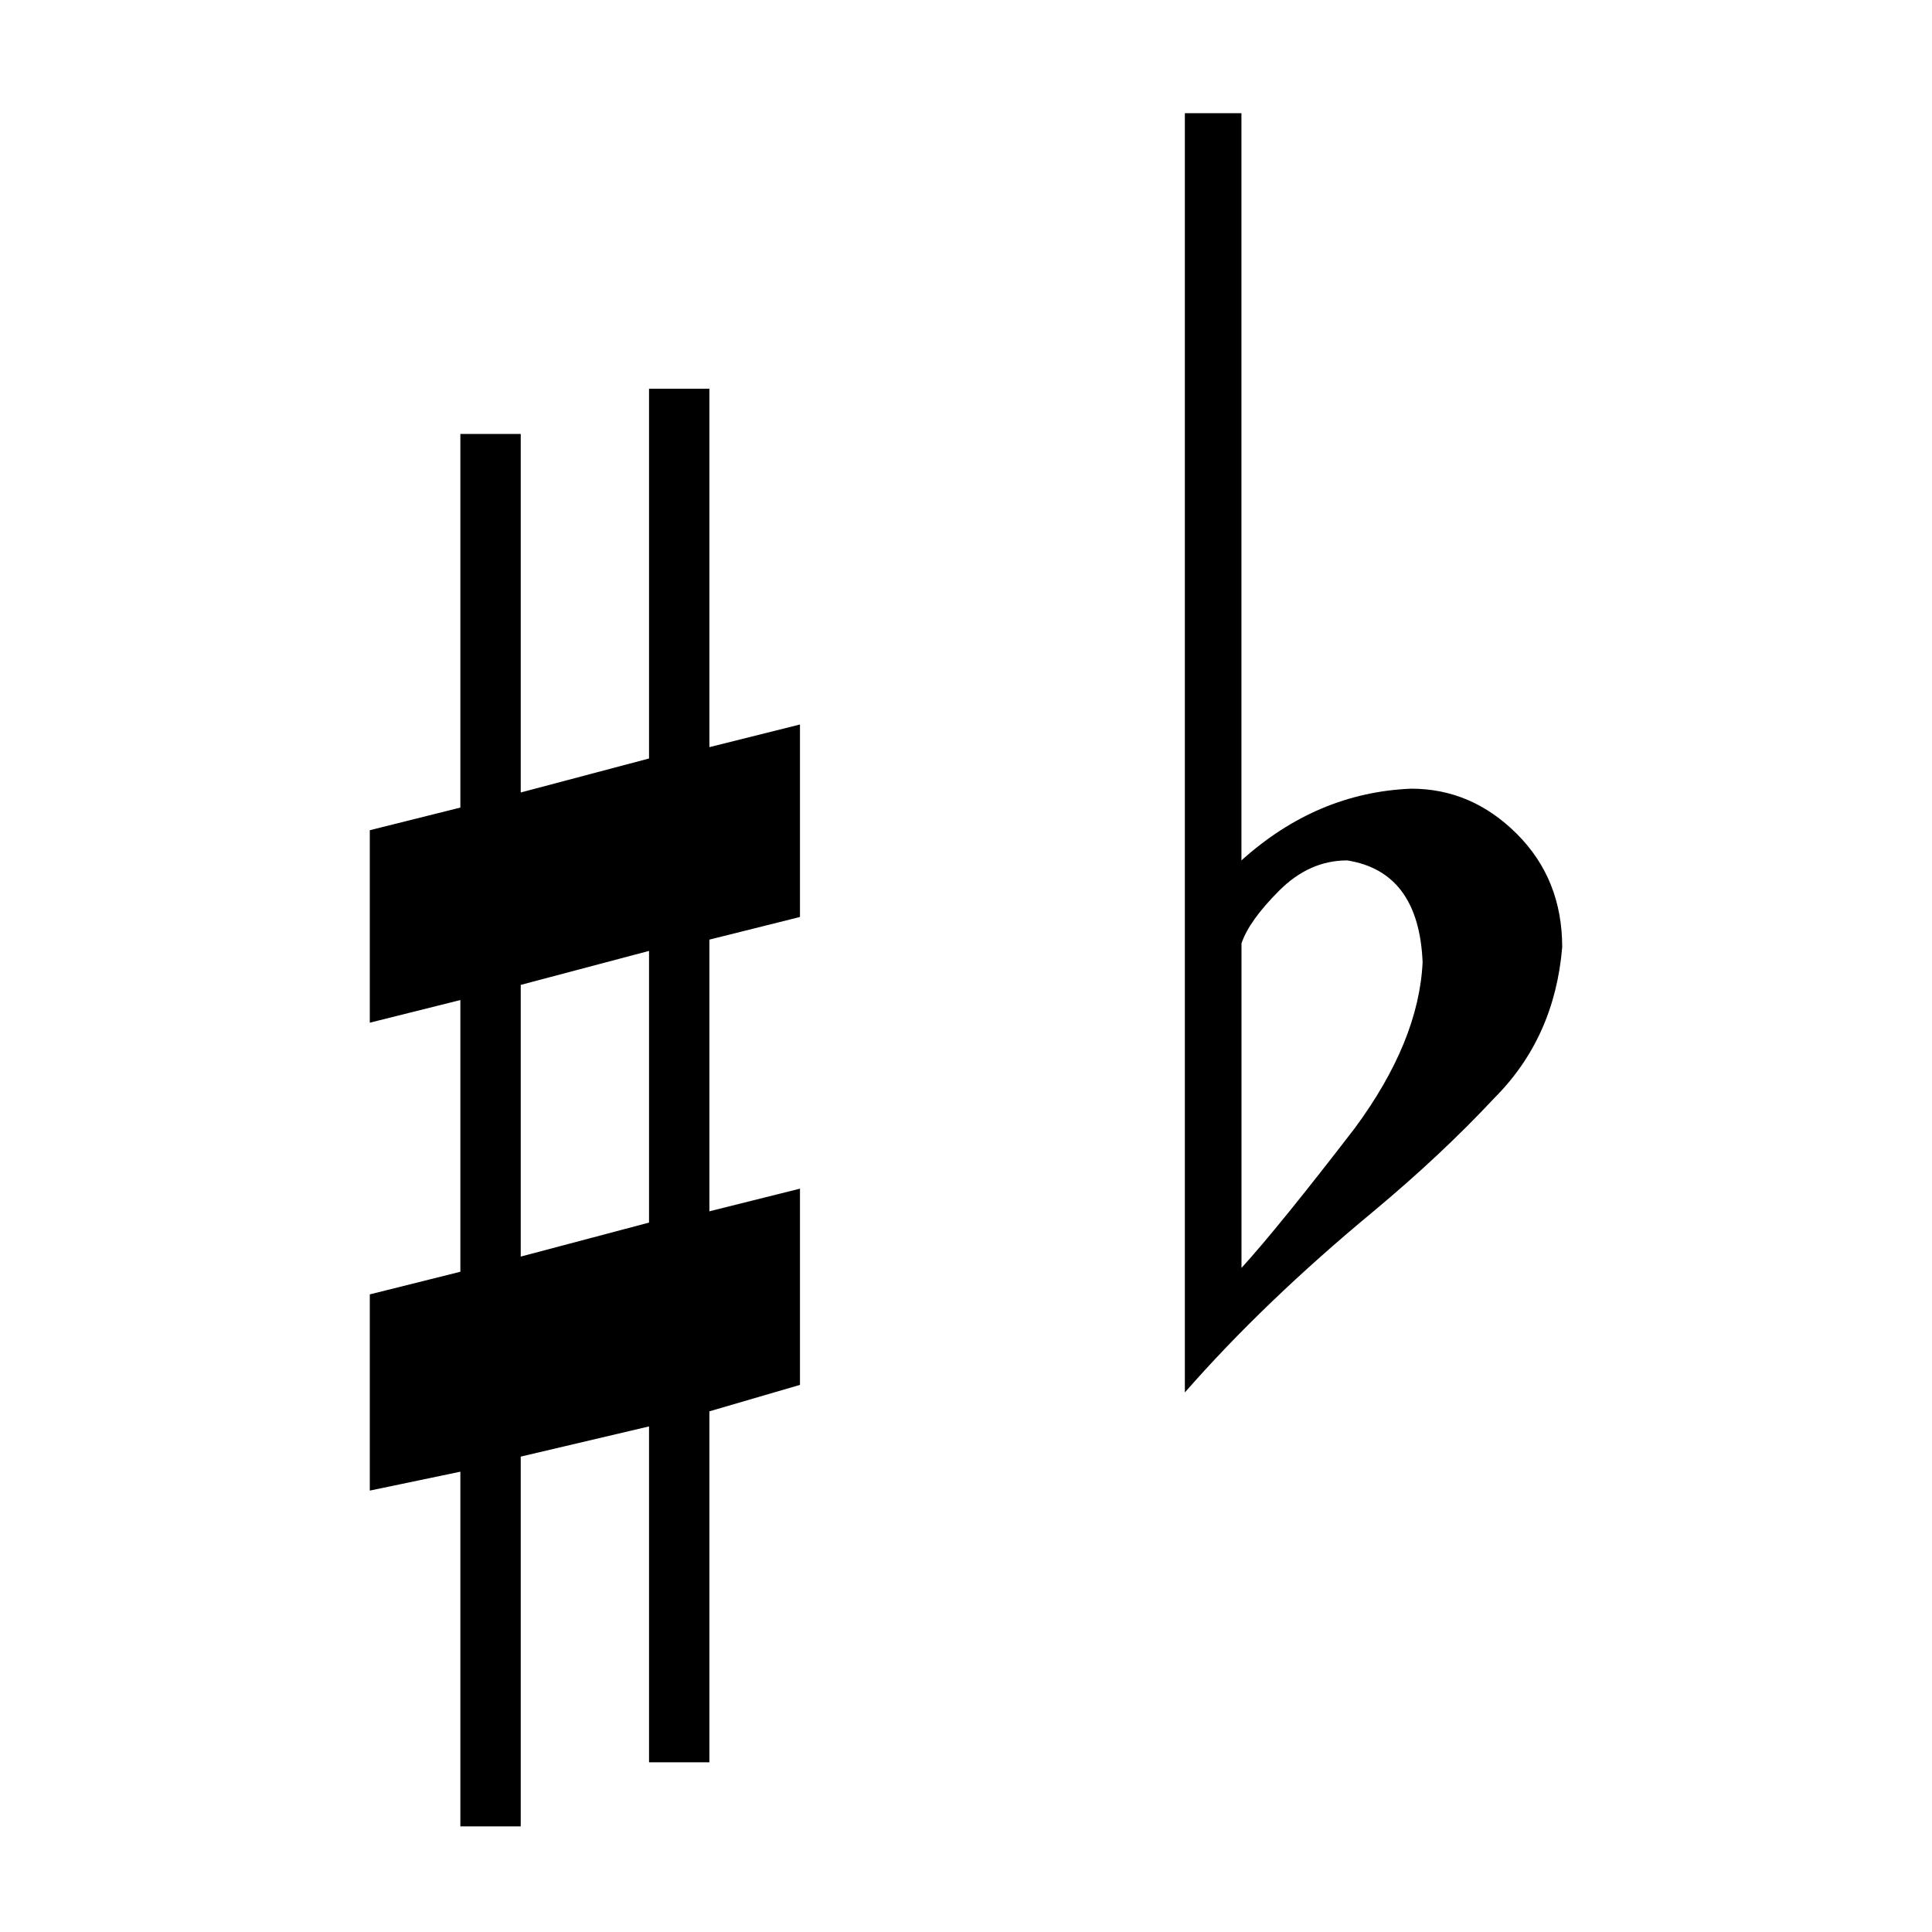 <!-- Generated by IcoMoon.io -->
<svg version="1.1" xmlns="http://www.w3.org/2000/svg" width="32" height="32" viewBox="0 0 32 32">
<title>uniE164</title>
<path d="M11.75 12.375l1.5-0.375v3.188l-1.5 0.375v4.5l1.5-0.375v3.25l-1.5 0.438v5.813h-1v-5.563l-2.125 0.5v6.125h-1v-5.875l-1.5 0.313v-3.25l1.5-0.375v-4.5l-1.5 0.375v-3.188l1.5-0.375v-6.188h1v5.938l2.125-0.563v-6.125h1v5.938zM10.75 20.25v-4.5l-2.125 0.563v4.5zM20.563 1.875h-0.938v21.188q1.313-1.5 3.125-3 1.125-0.938 2-1.875 1-1 1.125-2.5 0-1.125-0.75-1.875t-1.75-0.75q-1.563 0.063-2.813 1.188v-12.375zM23.563 15.938q-0.063 1.313-1.125 2.75-1.25 1.625-1.875 2.313v-5.375q0.125-0.375 0.625-0.875t1.125-0.5q1.188 0.188 1.25 1.688z"></path>
</svg>
